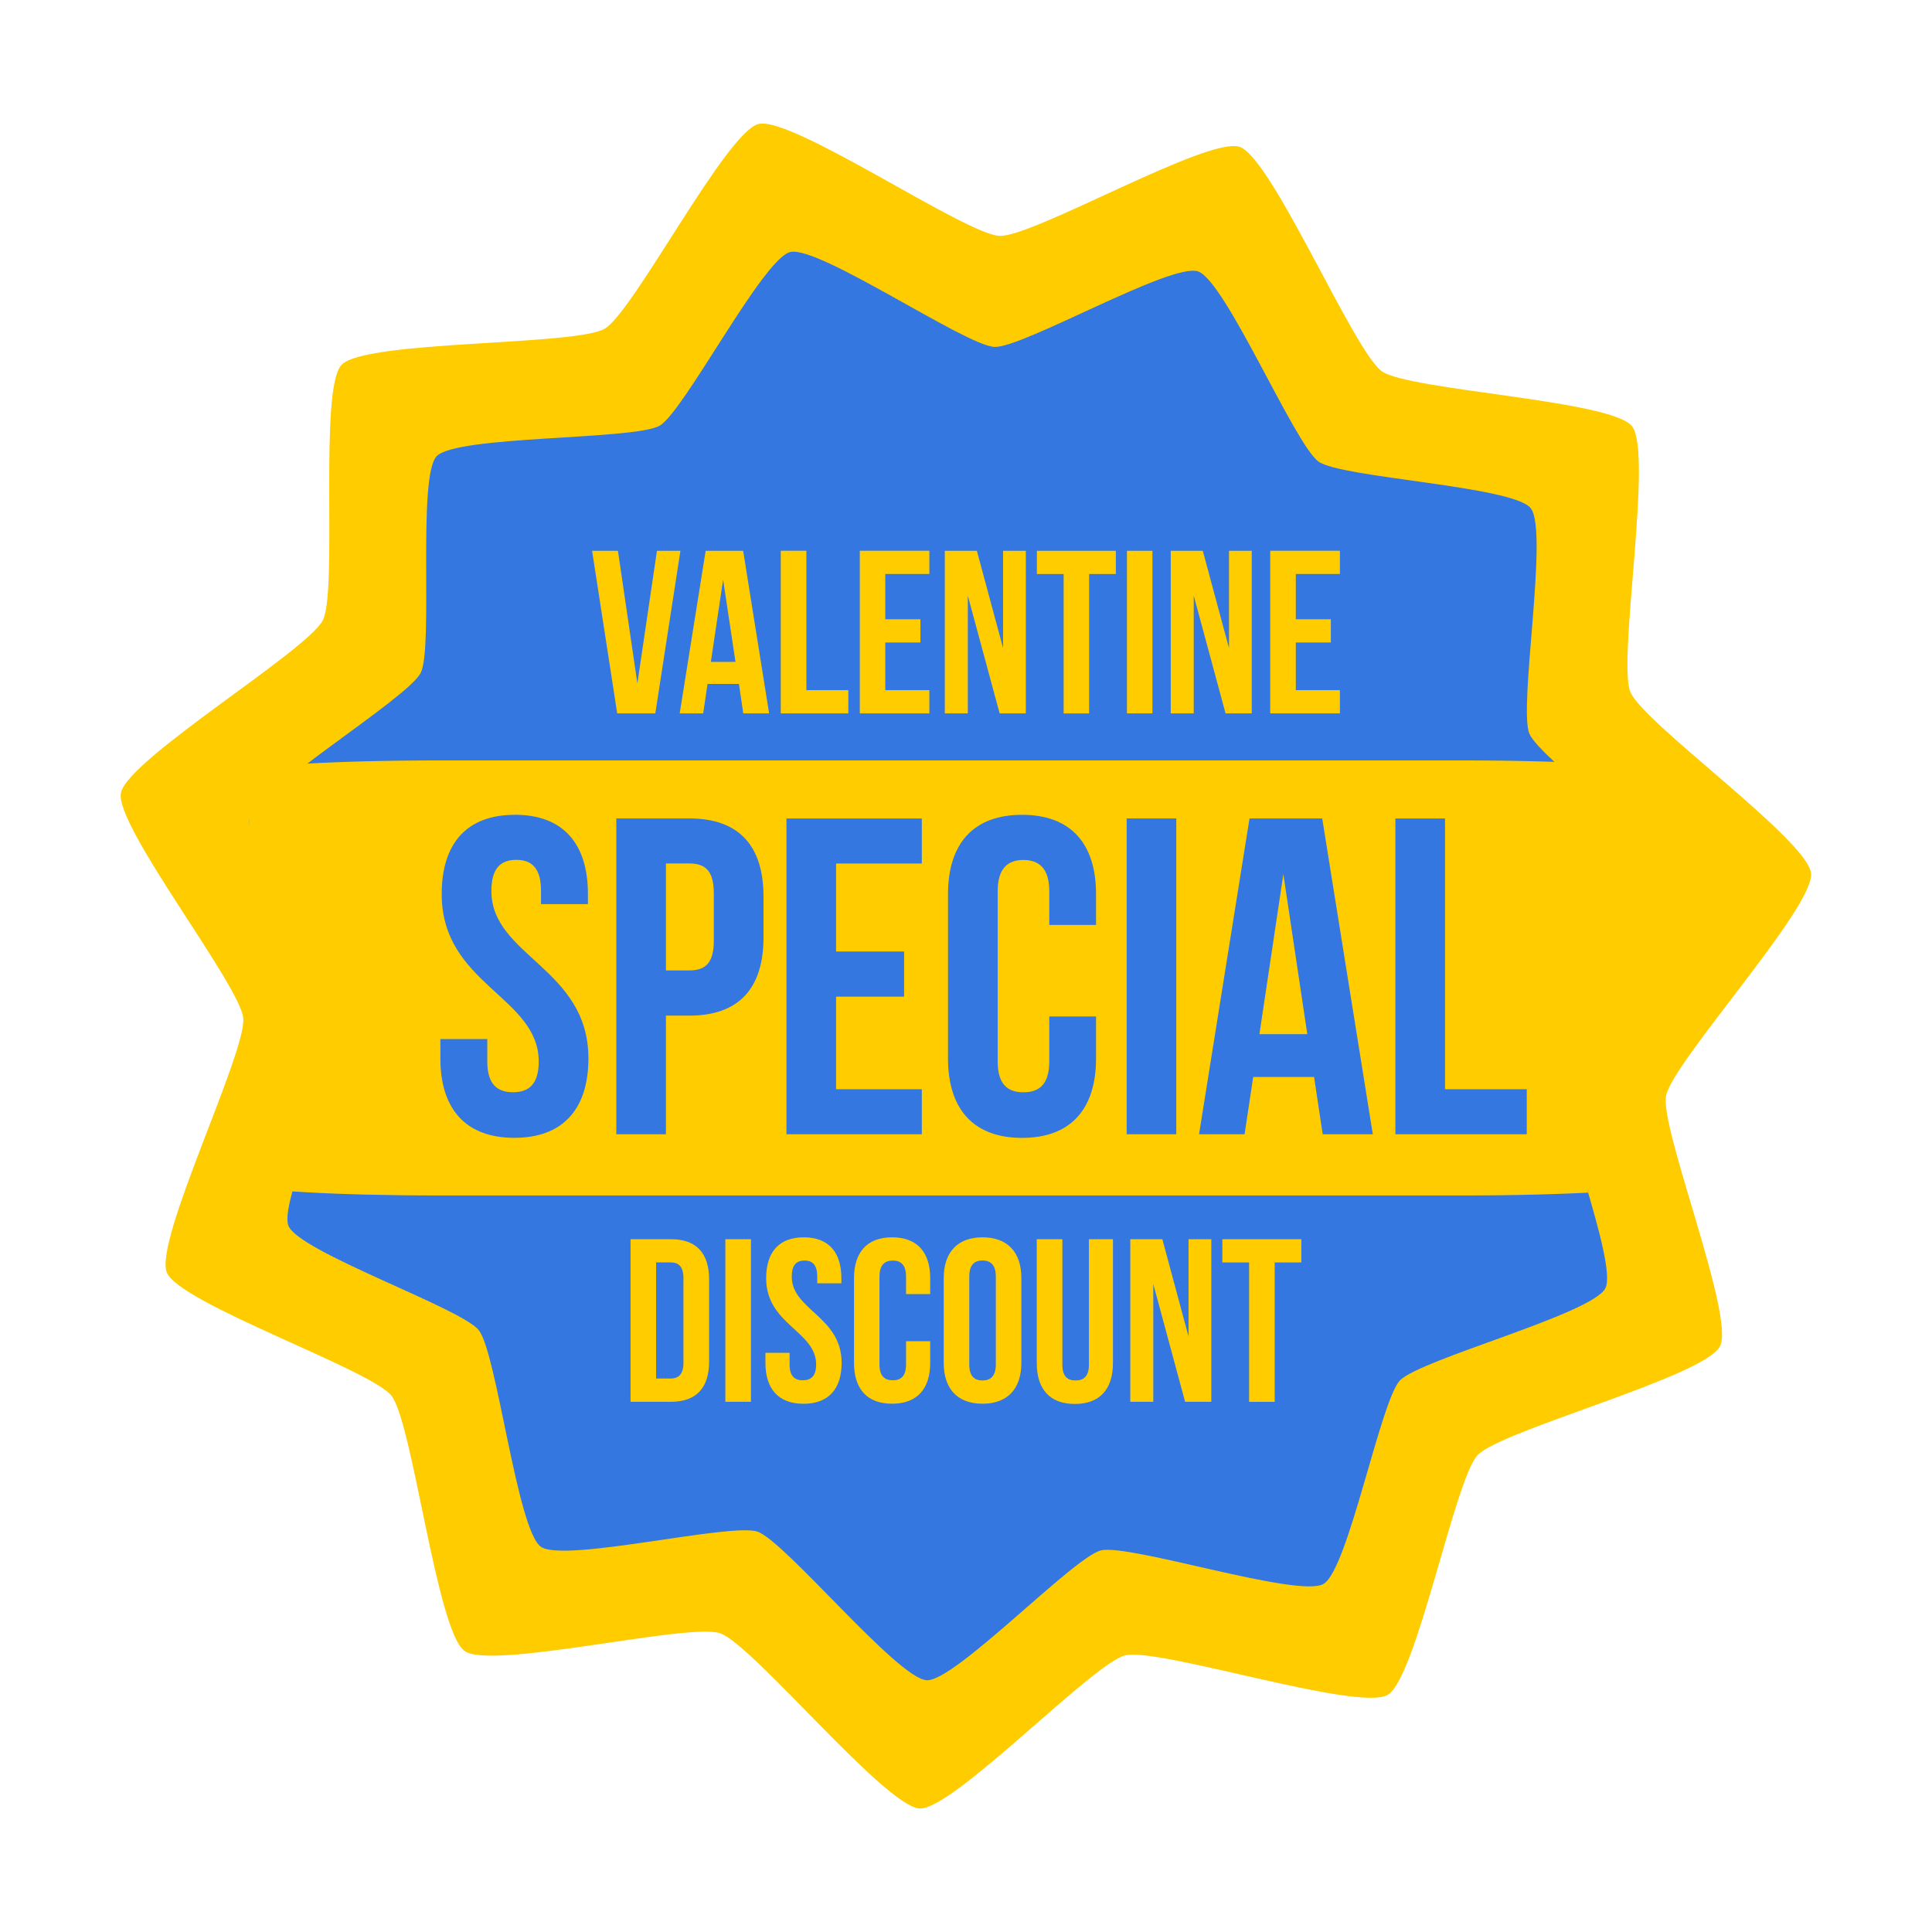 <svg xmlns="http://www.w3.org/2000/svg" width="32" height="32" viewBox="0 0 32 32"><g transform="translate(0 -1020.362)"><path fill="#fc0" d="m 22.985,1048.435 c -0.497,0.282 -3.793,-0.79 -4.349,-0.655 -0.536,0.13 -2.853,2.566 -3.404,2.536 -0.571,-0.031 -2.764,-2.715 -3.304,-2.902 -0.521,-0.18 -3.787,0.616 -4.234,0.293 -0.463,-0.335 -0.857,-3.779 -1.211,-4.228 -0.341,-0.434 -3.519,-1.529 -3.721,-2.043 -0.209,-0.532 1.322,-3.642 1.267,-4.211 -0.052,-0.549 -2.134,-3.189 -2.026,-3.73 0.112,-0.561 3.081,-2.349 3.343,-2.858 0.253,-0.49 -0.071,-3.836 0.312,-4.233 0.397,-0.411 3.862,-0.311 4.357,-0.597 0.478,-0.276 2.014,-3.266 2.551,-3.392 0.557,-0.131 3.417,1.827 3.988,1.854 0.551,0.026 3.46,-1.658 3.98,-1.474 0.539,0.191 1.887,3.384 2.353,3.716 0.449,0.32 3.807,0.475 4.145,0.912 0.35,0.452 -0.242,3.867 -0.029,4.398 0.205,0.512 2.946,2.458 2.994,3.008 0.05,0.57 -2.294,3.122 -2.402,3.684 -0.104,0.542 1.149,3.661 0.893,4.149 -0.266,0.506 -3.618,1.386 -4.013,1.8 -0.381,0.399 -1.013,3.701 -1.492,3.973 z"/><path fill="#3477e0" d="m 21.922,1046.597 c -0.421,0.239 -3.216,-0.67 -3.687,-0.555 -0.455,0.11 -2.419,2.175 -2.886,2.15 -0.484,-0.026 -2.343,-2.302 -2.802,-2.461 -0.442,-0.153 -3.211,0.523 -3.59,0.249 -0.393,-0.284 -0.727,-3.204 -1.026,-3.585 -0.289,-0.368 -2.984,-1.296 -3.154,-1.732 -0.177,-0.451 1.121,-3.088 1.074,-3.571 -0.044,-0.466 -1.809,-2.704 -1.717,-3.162 0.095,-0.475 2.612,-1.992 2.834,-2.423 0.214,-0.416 -0.06,-3.252 0.265,-3.589 0.337,-0.348 3.274,-0.264 3.694,-0.506 0.405,-0.234 1.708,-2.769 2.163,-2.876 0.472,-0.111 2.897,1.549 3.381,1.572 0.467,0.022 2.933,-1.406 3.374,-1.25 0.457,0.162 1.6,2.869 1.995,3.15 0.381,0.271 3.228,0.403 3.515,0.773 0.297,0.383 -0.205,3.279 -0.025,3.729 0.174,0.434 2.498,2.084 2.539,2.55 0.043,0.483 -1.945,2.647 -2.037,3.123 -0.089,0.459 0.974,3.104 0.757,3.518 -0.225,0.429 -3.068,1.175 -3.402,1.526 -0.323,0.339 -0.858,3.138 -1.265,3.369 z"/><path fill="#fc0" d="m 7.294,1032.957 16.91,0 c 1.753,0 3.164,0.084 3.164,0.187 l 1.085,1.873 -1.789,2.561 0.704,2.398 c 0.03,0.101 -1.411,0.187 -3.164,0.187 l -16.91,0 c -1.753,0 -3.164,-0.083 -3.164,-0.187 l 0,-6.832 c 0,-0.103 1.411,-0.187 3.164,-0.187 z"/><path style="line-height:125%;-inkscape-font-specification:'Bebas Neue Bold'" fill="#3477e0" d="m 8.527,1033.858 c -0.8,0 -1.211,0.477 -1.211,1.314 0,1.495 1.607,1.697 1.607,2.773 0,0.374 -0.164,0.508 -0.426,0.508 -0.262,0 -0.426,-0.134 -0.426,-0.508 l 0,-0.373 -0.777,0 0,0.32 c 0,0.837 0.417,1.316 1.225,1.316 0.807,0 1.227,-0.479 1.227,-1.316 0,-1.495 -1.607,-1.695 -1.607,-2.772 0,-0.374 0.151,-0.516 0.412,-0.516 0.262,0 0.41,0.142 0.41,0.516 l 0,0.217 0.777,0 0,-0.166 c 0,-0.837 -0.411,-1.314 -1.211,-1.314 z m 8.402,0 c -0.807,0 -1.227,0.477 -1.227,1.314 l 0,2.721 c 0,0.837 0.419,1.316 1.227,1.316 0.807,0 1.225,-0.479 1.225,-1.316 l 0,-0.695 -0.775,0 0,0.748 c 0,0.374 -0.166,0.508 -0.428,0.508 -0.262,0 -0.426,-0.134 -0.426,-0.508 l 0,-2.824 c 0,-0.374 0.164,-0.516 0.426,-0.516 0.262,0 0.428,0.142 0.428,0.516 l 0,0.56 0.775,0 0,-0.51 c 0,-0.837 -0.417,-1.314 -1.225,-1.314 z m -6.721,0.06 0,5.231 0.822,0 0,-1.965 0.389,0 c 0.822,0 1.227,-0.456 1.227,-1.293 l 0,-0.68 c 0,-0.837 -0.404,-1.293 -1.227,-1.293 l -1.211,0 z m 2.818,0 0,5.231 2.242,0 0,-0.746 -1.42,0 0,-1.533 1.127,0 0,-0.748 -1.127,0 0,-1.457 1.42,0 0,-0.746 -2.242,0 z m 5.635,0 0,5.231 0.822,0 0,-5.231 -0.822,0 z m 2.035,0 -0.836,5.231 0.754,0 0.143,-0.949 1.008,0 0.143,0.949 0.83,0 -0.838,-5.231 -1.203,0 z m 2.416,0 0,5.231 2.176,0 0,-0.746 -1.354,0 0,-4.484 -0.822,0 z m -12.082,0.746 0.389,0 c 0.262,0 0.404,0.12 0.404,0.494 l 0,0.785 c 0,0.374 -0.143,0.492 -0.404,0.492 l -0.389,0 0,-1.772 z m 10.227,0.18 0.396,2.647 -0.793,0 0.396,-2.647 z" font-family="Bebas Neue" font-size="7.474" font-weight="700" letter-spacing="0" word-spacing="0"/><path style="line-height:125%;-inkscape-font-specification:'Bebas Neue Bold'" fill="#fc0" d="M9.807 1029.485l.416 2.693.631 0 .416-2.693-.389 0-.324 2.197-.322-2.197-.428 0zm1.881 0l-.43 2.693.389 0 .072-.488.52 0 .072.488.428 0-.43-2.693-.621 0zm1.244 0l0 2.693 1.119 0 0-.385-.695 0 0-2.309-.424 0zm1.309 0l0 2.693 1.152 0 0-.385-.73 0 0-.789.582 0 0-.385-.582 0 0-.75.73 0 0-.385-1.152 0zm1.408 0l0 2.693.381 0 0-1.951.527 1.951.434 0 0-2.693-.377 0 0 1.611-.434-1.611-.531 0zm1.525 0l0 .385.443 0 0 2.309.422 0 0-2.309.443 0 0-.385-1.309 0zm1.492 0l0 2.693.422 0 0-2.693-.422 0zm.725 0l0 2.693.381 0 0-1.951.527 1.951.434 0 0-2.693-.377 0 0 1.611-.434-1.611-.531 0zm1.648 0l0 2.693 1.154 0 0-.385-.73 0 0-.789.58 0 0-.385-.58 0 0-.75.73 0 0-.385-1.154 0zm-9.062.477l.205 1.363-.408 0 .203-1.363zM13.313 1040.856c-.412 0-.623.247-.623.678 0 .769.828.874.828 1.428 0 .192-.086.262-.221.262-.135 0-.219-.069-.219-.262l0-.193-.4 0 0 .166c0 .431.215.678.631.678.415 0 .631-.247.631-.678 0-.769-.826-.874-.826-1.428 0-.192.076-.266.211-.266.135 0 .211.073.211.266l0 .111.4 0 0-.084c0-.431-.211-.678-.623-.678zm1.463 0c-.415 0-.631.247-.631.678l0 1.4c0 .431.215.678.631.678.415 0 .631-.247.631-.678l0-.357-.4 0 0 .385c0 .192-.084.262-.219.262-.135 0-.221-.069-.221-.262l0-1.455c0-.192.086-.266.221-.266.135 0 .219.073.219.266l0 .289.4 0 0-.262c0-.431-.215-.678-.631-.678zm1.498 0c-.415 0-.643.247-.643.678l0 1.4c0 .431.227.678.643.678.415 0 .643-.247.643-.678l0-1.4c0-.431-.227-.678-.643-.678zm-5.83.031l0 2.693.67 0c.423 0 .631-.235.631-.666l0-1.361c0-.431-.208-.666-.631-.666l-.67 0zm1.57 0l0 2.693.424 0 0-2.693-.424 0zm5.158 0l0 2.051c0 .431.215.678.631.678.415 0 .631-.247.631-.678l0-2.051-.398 0 0 2.078c0 .192-.086.262-.221.262-.135 0-.219-.069-.219-.262l0-2.078-.424 0zm1.549 0l0 2.693.381 0 0-1.951.527 1.951.434 0 0-2.693-.377 0 0 1.611-.434-1.611-.531 0zm1.525 0l0 .385.443 0 0 2.309.424 0 0-2.309.441 0 0-.385-1.309 0zm-3.973.353c.135 0 .221.073.221.266l0 1.455c0 .192-.086.266-.221.266-.135 0-.219-.073-.219-.266l0-1.455c0-.192.084-.266.219-.266zm-5.406.031l.238 0c.135 0 .215.069.215.262l0 1.4c0 .192-.08.262-.215.262l-.238 0 0-1.924z" font-family="Bebas Neue" font-size="3.847" font-weight="700" letter-spacing="0" word-spacing="0"/></g></svg>